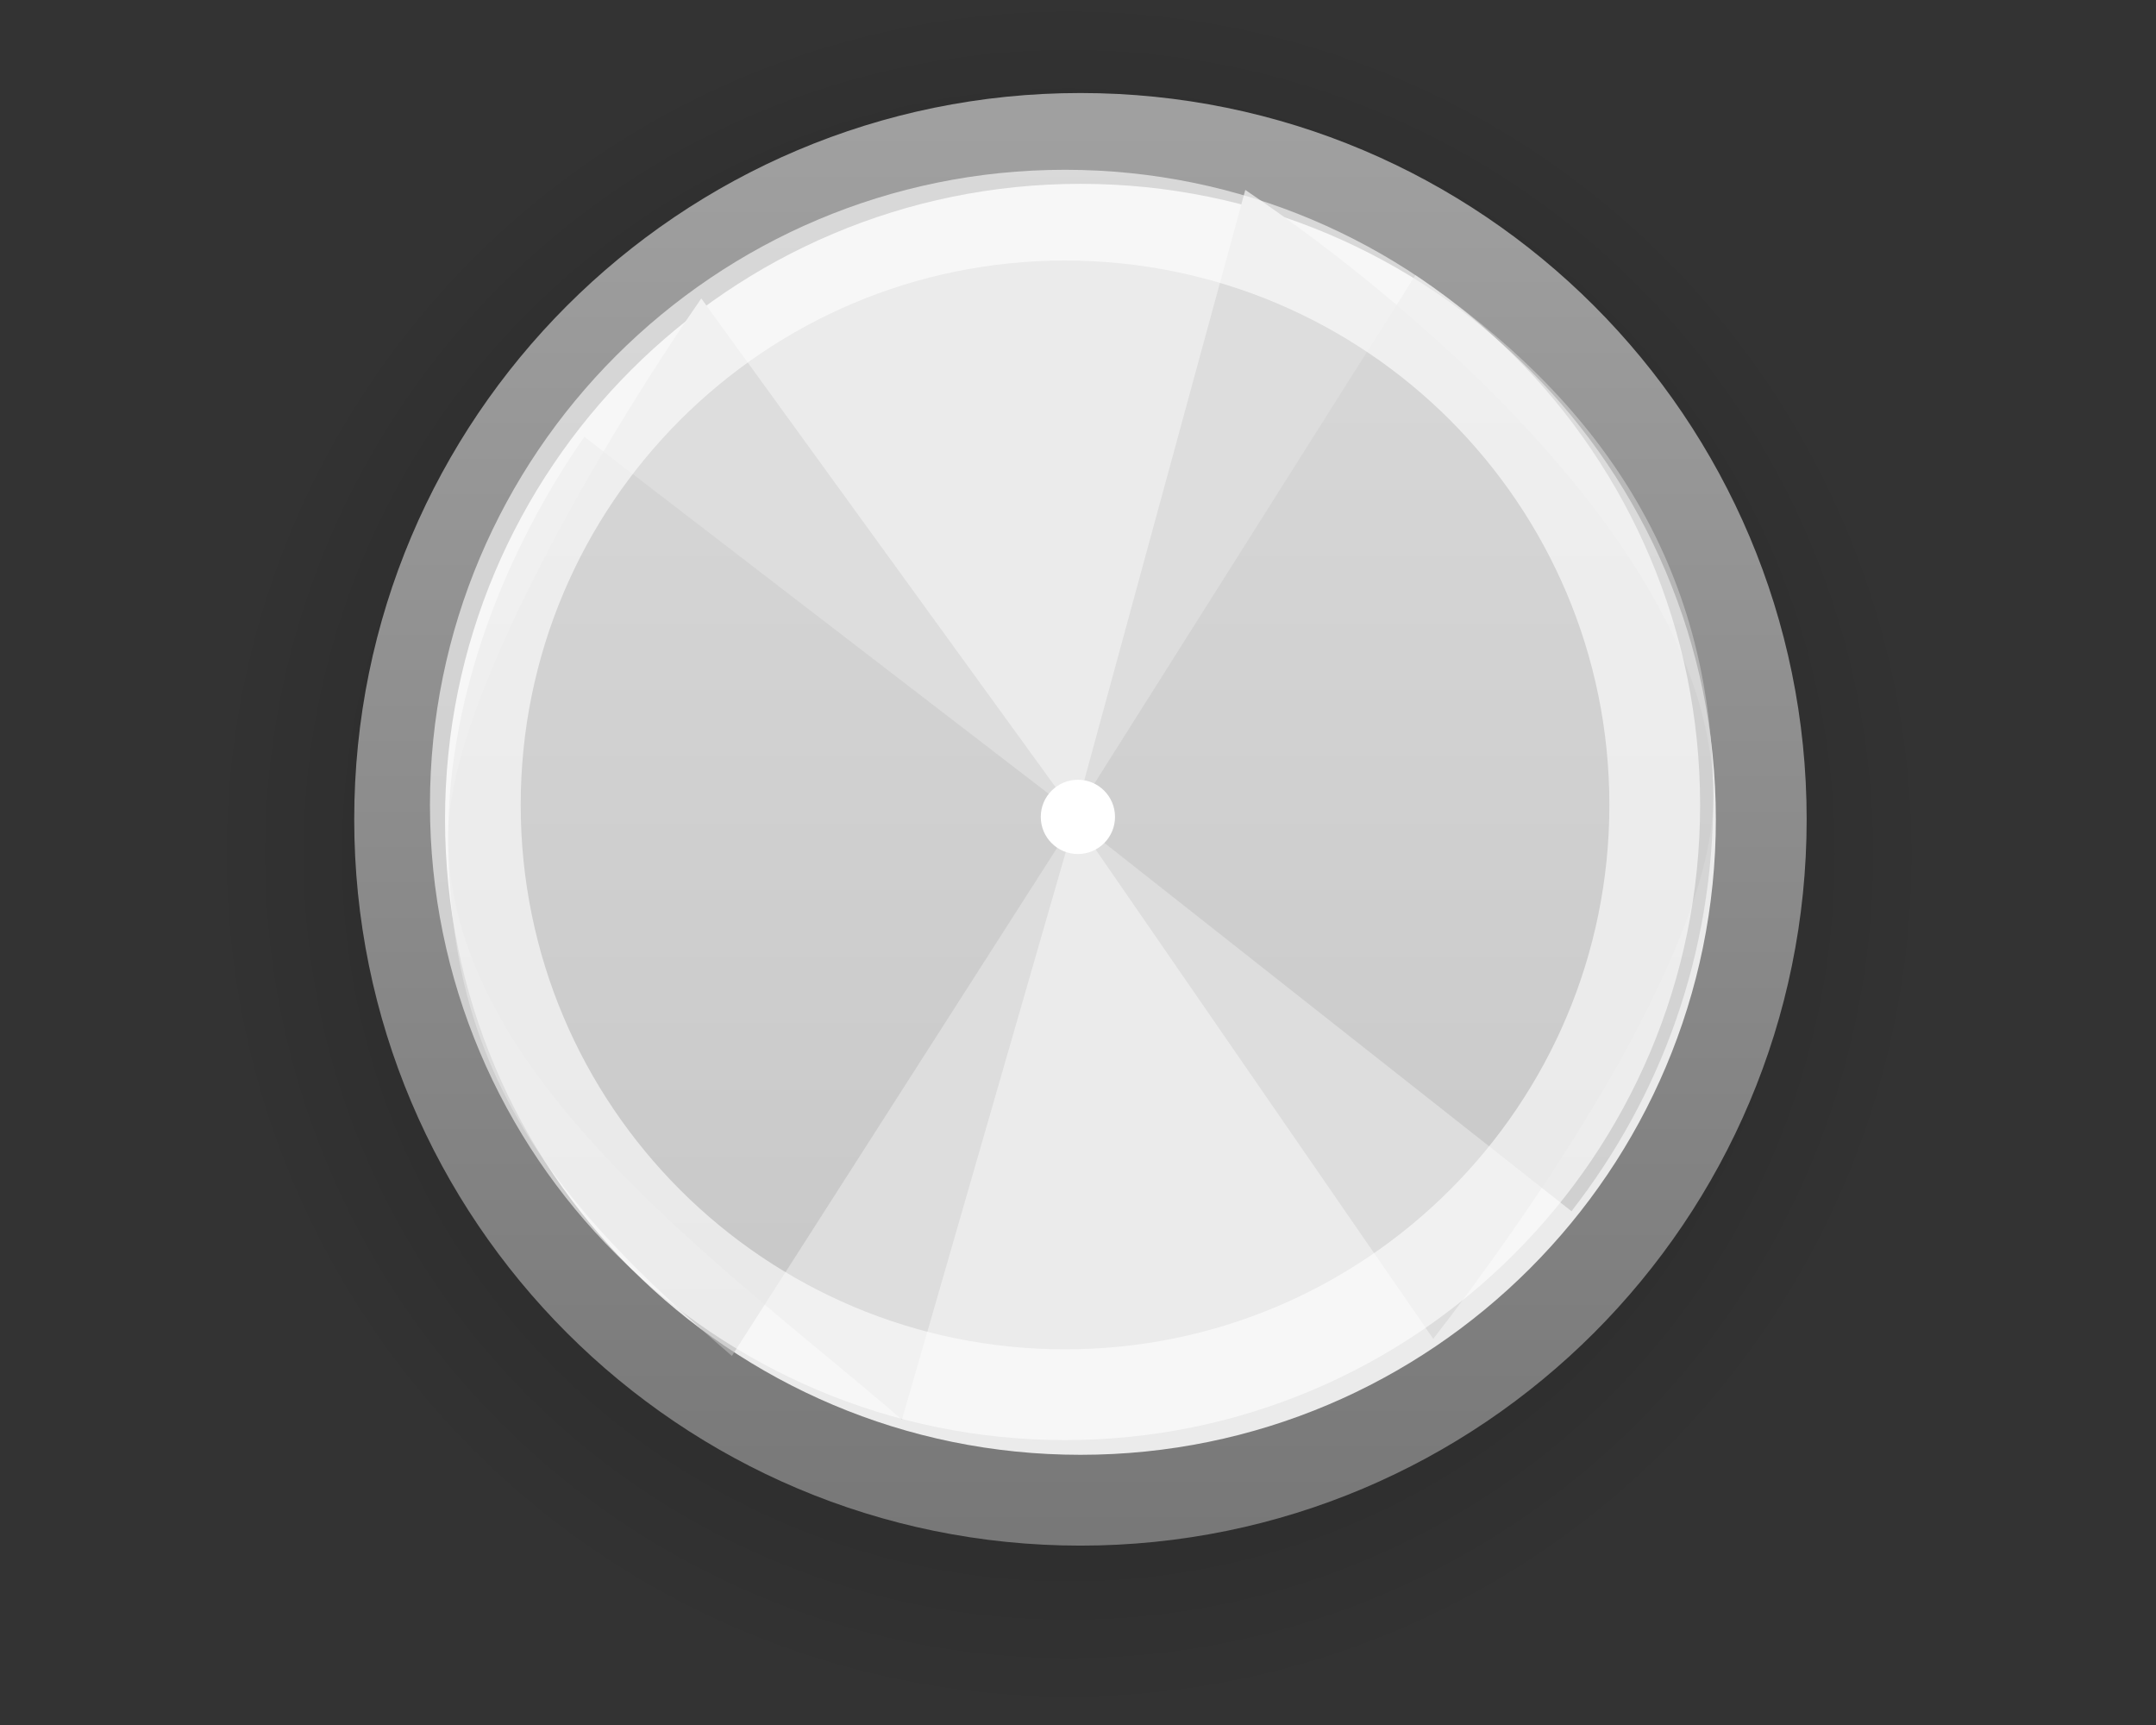 <svg xmlns="http://www.w3.org/2000/svg" xmlns:svg="http://www.w3.org/2000/svg" xmlns:xlink="http://www.w3.org/1999/xlink" id="svg5980" width="20" height="16" version="1.1"><rect width="100%" height="100%" fill="#333333" stroke="none"/><defs id="defs5982"><linearGradient id="linearGradient3818"><stop id="stop3820" offset="0" stop-color="#000" stop-opacity="1"/><stop id="stop3822" offset=".659" stop-color="#000" stop-opacity="1"/><stop id="stop3824" offset="1" stop-color="#000" stop-opacity="0"/></linearGradient><linearGradient id="linearGradient3819"><stop id="stop3821" offset="0" stop-color="#bababa" stop-opacity="1"/><stop id="stop3823" offset="1" stop-color="#d5d5d5" stop-opacity="1"/></linearGradient><linearGradient id="linearGradient3853"><stop id="stop3855" offset="0" stop-color="#a0a0a0" stop-opacity="1"/><stop id="stop3857" offset="1" stop-color="#787878" stop-opacity="1"/></linearGradient><linearGradient id="linearGradient4002"><stop id="stop4004" offset="0" stop-color="#000" stop-opacity="1"/><stop id="stop4010" offset=".772" stop-color="#000" stop-opacity="1"/><stop id="stop4006" offset="1" stop-color="#000" stop-opacity="0"/></linearGradient><radialGradient id="radialGradient3817" cx="312.375" cy="290.25" r="7.333" fx="312.375" fy="290.25" gradientTransform="matrix(0.937,0,0,0.937,19.569,18.183)" gradientUnits="userSpaceOnUse" xlink:href="#linearGradient4002"/><radialGradient id="radialGradient3014" cx="312.375" cy="290.25" r="7.333" fx="312.375" fy="290.25" gradientTransform="matrix(0.937,0,0,0.937,19.569,18.183)" gradientUnits="userSpaceOnUse" xlink:href="#linearGradient3818"/><linearGradient id="linearGradient3016" x1="118.176" x2="103.924" y1="479.898" y2="479.898" gradientTransform="matrix(0,-1,1,0,-166.307,401.401)" gradientUnits="userSpaceOnUse" xlink:href="#linearGradient3853"/><linearGradient id="linearGradient3018" x1="7.487" x2="7.487" y1="27.873" y2="15.974" gradientTransform="translate(2,0)" gradientUnits="userSpaceOnUse" xlink:href="#linearGradient3819"/></defs><g id="layer1" transform="translate(0,-16)"><g id="g3006" transform="matrix(0.842,0,0,0.842,1.579,5.053)"><path id="path5387-8-1" fill="url(#radialGradient3014)" fill-opacity="1" fill-rule="nonzero" stroke="none" stroke-width=".809" d="m 319.25,290.25 c 0,3.797 -3.078,6.875 -6.875,6.875 -3.797,0 -6.875,-3.078 -6.875,-6.875 0,-3.797 3.078,-6.875 6.875,-6.875 3.797,0 6.875,3.078 6.875,6.875 z" color="#000" display="inline" enable-background="accumulate" opacity=".15" overflow="visible" transform="matrix(1.382,0,0,1.382,-421.645,-378.573)" visibility="visible" style="marker:none"/><path id="path5387-8" fill="#ebebeb" fill-opacity="1" fill-rule="nonzero" stroke="url(#linearGradient3016)" stroke-dasharray="none" stroke-dashoffset="0" stroke-linecap="round" stroke-linejoin="round" stroke-miterlimit="4" stroke-opacity="1" stroke-width=".917" d="m 319.25,290.25 c 0,3.797 -3.078,6.875 -6.875,6.875 -3.797,0 -6.875,-3.078 -6.875,-6.875 0,-3.797 3.078,-6.875 6.875,-6.875 3.797,0 6.875,3.078 6.875,6.875 z" color="#000" display="inline" enable-background="accumulate" overflow="visible" transform="matrix(1.091,0,0,1.091,-330.773,-294.636)" visibility="visible" style="marker:none"/><path id="path3907-8" fill="#ddd" fill-opacity="1" stroke="none" d="M 11.844,15.094 9.969,21.969 5.851,16.289 c -0.847,1.215 -2.789,4.337 -2.789,5.929 0,2.614 3.024,4.721 5,6.422 l 1.907,-6.609 3.946,5.719 c 0.987,-1.27 3.086,-4.235 3.086,-5.969 0,-2.589 -3.161,-5.34 -5.156,-6.687 z"/><path id="path3907" fill="url(#linearGradient3018)" fill-opacity="1" stroke="none" d="m 13.719,16.031 -3.75,5.938 -5.406,-4.156 c -0.847,1.215 -1.5,2.813 -1.5,4.406 0,2.614 1.149,4.018 3.125,5.719 l 3.781,-5.906 5.469,4.312 c 0.987,-1.27 1.562,-2.829 1.562,-4.562 0,-2.589 -1.286,-4.402 -3.281,-5.75 z" opacity=".6"/><path id="path5387-7" fill="none" stroke="#fff" stroke-dasharray="none" stroke-dashoffset="0" stroke-linecap="round" stroke-linejoin="round" stroke-miterlimit="4" stroke-opacity="1" stroke-width="1.058" d="m 319.25,290.25 c 0,3.797 -3.078,6.875 -6.875,6.875 -3.797,0 -6.875,-3.078 -6.875,-6.875 0,-3.797 3.078,-6.875 6.875,-6.875 3.797,0 6.875,3.078 6.875,6.875 z" color="#000" display="inline" enable-background="accumulate" opacity=".6" overflow="visible" transform="matrix(0.945,0,0,0.945,-285.336,-252.418)" visibility="visible" style="marker:none"/><path id="path3909" fill="#fff" fill-opacity="1" fill-rule="nonzero" stroke="none" stroke-width="1" d="m -6.755,12.691 c 0,0.226 -0.183,0.409 -0.409,0.409 -0.226,0 -0.409,-0.183 -0.409,-0.409 0,-0.226 0.183,-0.409 0.409,-0.409 0.226,0 0.409,0.183 0.409,0.409 z" color="#bebebe" display="inline" enable-background="accumulate" overflow="visible" transform="translate(17.164,9.309)" visibility="visible" style="marker:none"/></g></g></svg>